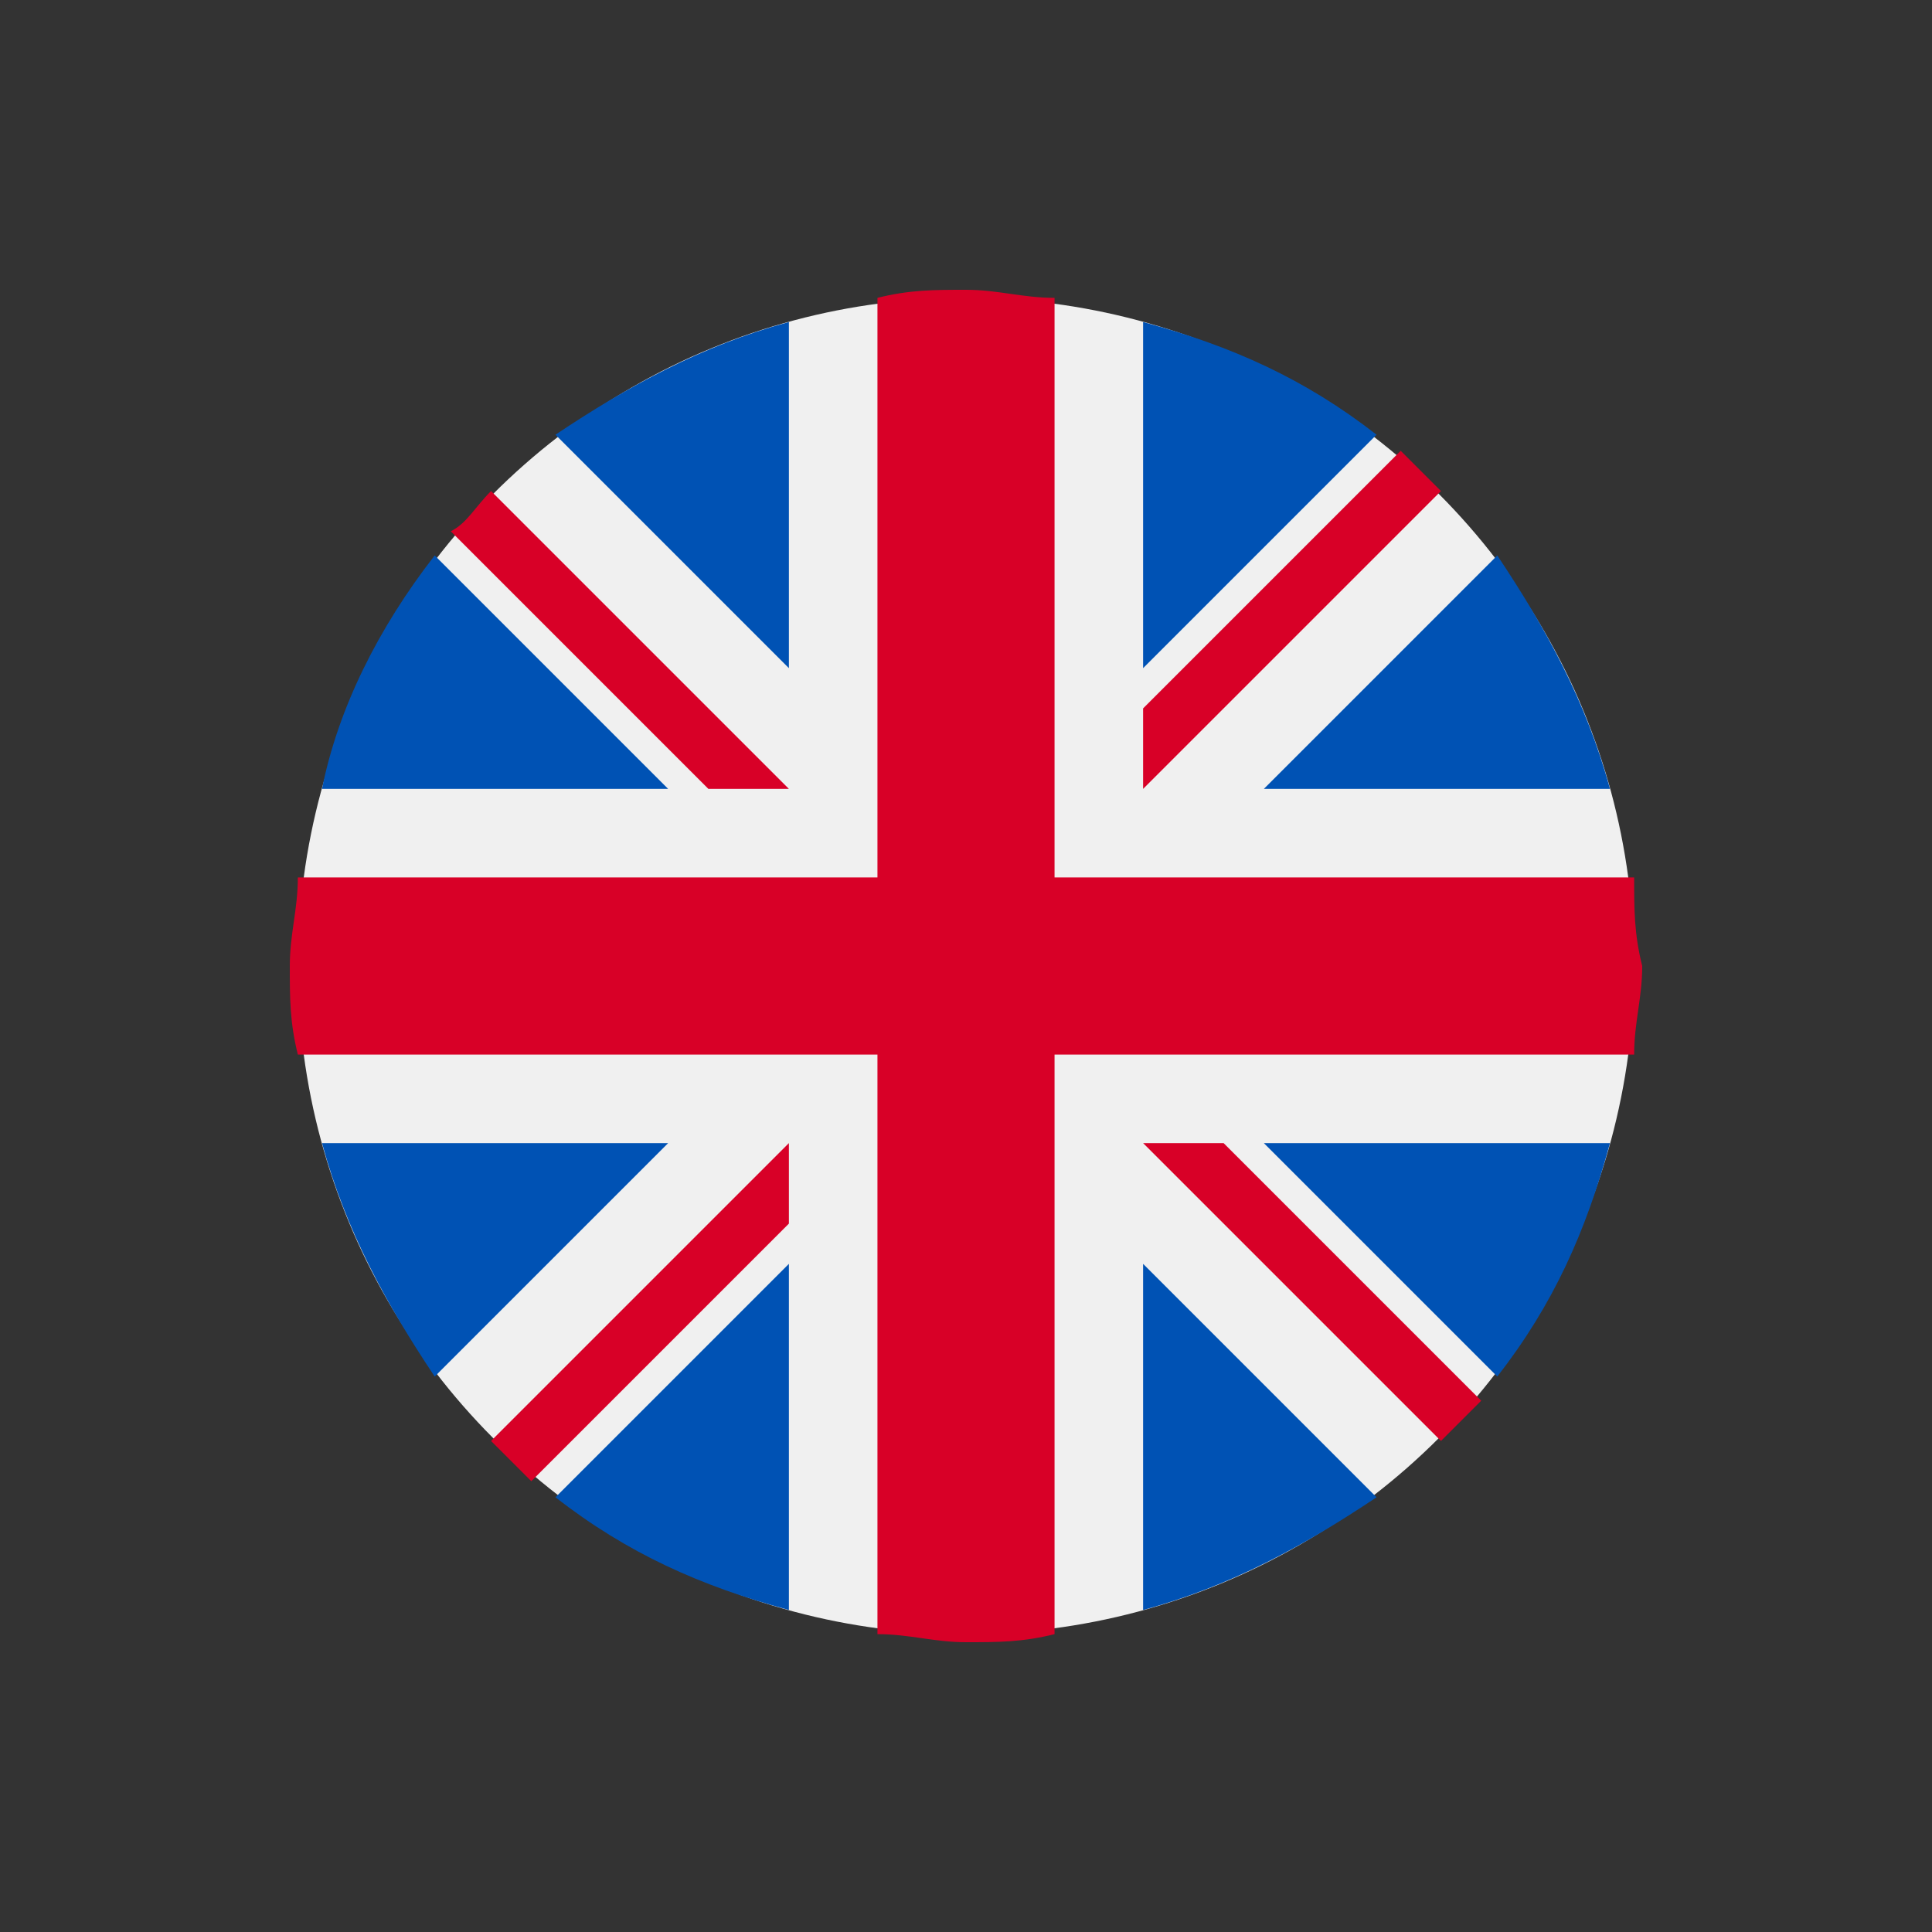 <svg version="1.1" id="gbp" xmlns="http://www.w3.org/2000/svg" xmlns:xlink="http://www.w3.org/1999/xlink" x="0px" y="0px"
	 viewBox="0 0 24 24" style="enable-background:new 0 0 24 24;" xml:space="preserve">
<rect x="0" y="0" width="24" height="24" fill="#333333" stroke="none"/>
<g>
	<g>
		<circle style="fill:#F0F0F0;" cx="12" cy="12" r="8.3"/>
		<g>
			<path style="fill:#0052B4;" d="M5.4,6.9C4.7,7.8,4.2,8.8,4,9.8h4.3L5.4,6.9z"/>
			<path style="fill:#0052B4;" d="M20,9.8c-0.3-1.1-0.8-2-1.4-2.9l-2.9,2.9H20z"/>
			<path style="fill:#0052B4;" d="M4,14.2c0.3,1.1,0.8,2,1.4,2.9l2.9-2.9H4L4,14.2z"/>
			<path style="fill:#0052B4;" d="M17.1,5.4c-0.9-0.7-1.8-1.1-2.9-1.4v4.3L17.1,5.4z"/>
			<path style="fill:#0052B4;" d="M6.9,18.6c0.9,0.7,1.8,1.1,2.9,1.4v-4.3L6.9,18.6z"/>
			<path style="fill:#0052B4;" d="M9.8,4c-1.1,0.3-2,0.8-2.9,1.4l2.9,2.9V4z"/>
			<path style="fill:#0052B4;" d="M14.2,20c1.1-0.3,2-0.8,2.9-1.4l-2.9-2.9L14.2,20L14.2,20z"/>
			<path style="fill:#0052B4;" d="M15.7,14.2l2.9,2.9c0.7-0.9,1.1-1.8,1.4-2.9H15.7z"/>
		</g>
		<g>
			<path style="fill:#D80027;" d="M20.3,10.9h-7.2h0V3.7c-0.4,0-0.7-0.1-1.1-0.1c-0.4,0-0.7,0-1.1,0.1v7.2v0H3.7
				c0,0.4-0.1,0.7-0.1,1.1c0,0.4,0,0.7,0.1,1.1h7.2h0v7.2c0.4,0,0.7,0.1,1.1,0.1c0.4,0,0.7,0,1.1-0.1v-7.2v0h7.2
				c0-0.4,0.1-0.7,0.1-1.1C20.3,11.6,20.3,11.3,20.3,10.9z"/>
			<path style="fill:#D80027;" d="M14.2,14.2L14.2,14.2l3.7,3.7c0.2-0.2,0.3-0.3,0.5-0.5l-3.2-3.2L14.2,14.2L14.2,14.2L14.2,14.2z"
				/>
			<path style="fill:#D80027;" d="M9.8,14.2L9.8,14.2l-3.7,3.7c0.2,0.2,0.3,0.3,0.5,0.5l3.2-3.2V14.2L9.8,14.2z"/>
			<path style="fill:#D80027;" d="M9.8,9.8L9.8,9.8L6.1,6.1C5.9,6.3,5.8,6.5,5.6,6.6l3.2,3.2L9.8,9.8L9.8,9.8z"/>
			<path style="fill:#D80027;" d="M14.2,9.8L14.2,9.8l3.7-3.7c-0.2-0.2-0.3-0.3-0.5-0.5l-3.2,3.2V9.8z"/>
		</g>
	</g>
	<g>
		<path style="fill:none;" d="M0,0h24v24H0V0z"/>
	</g>
</g>
</svg>
